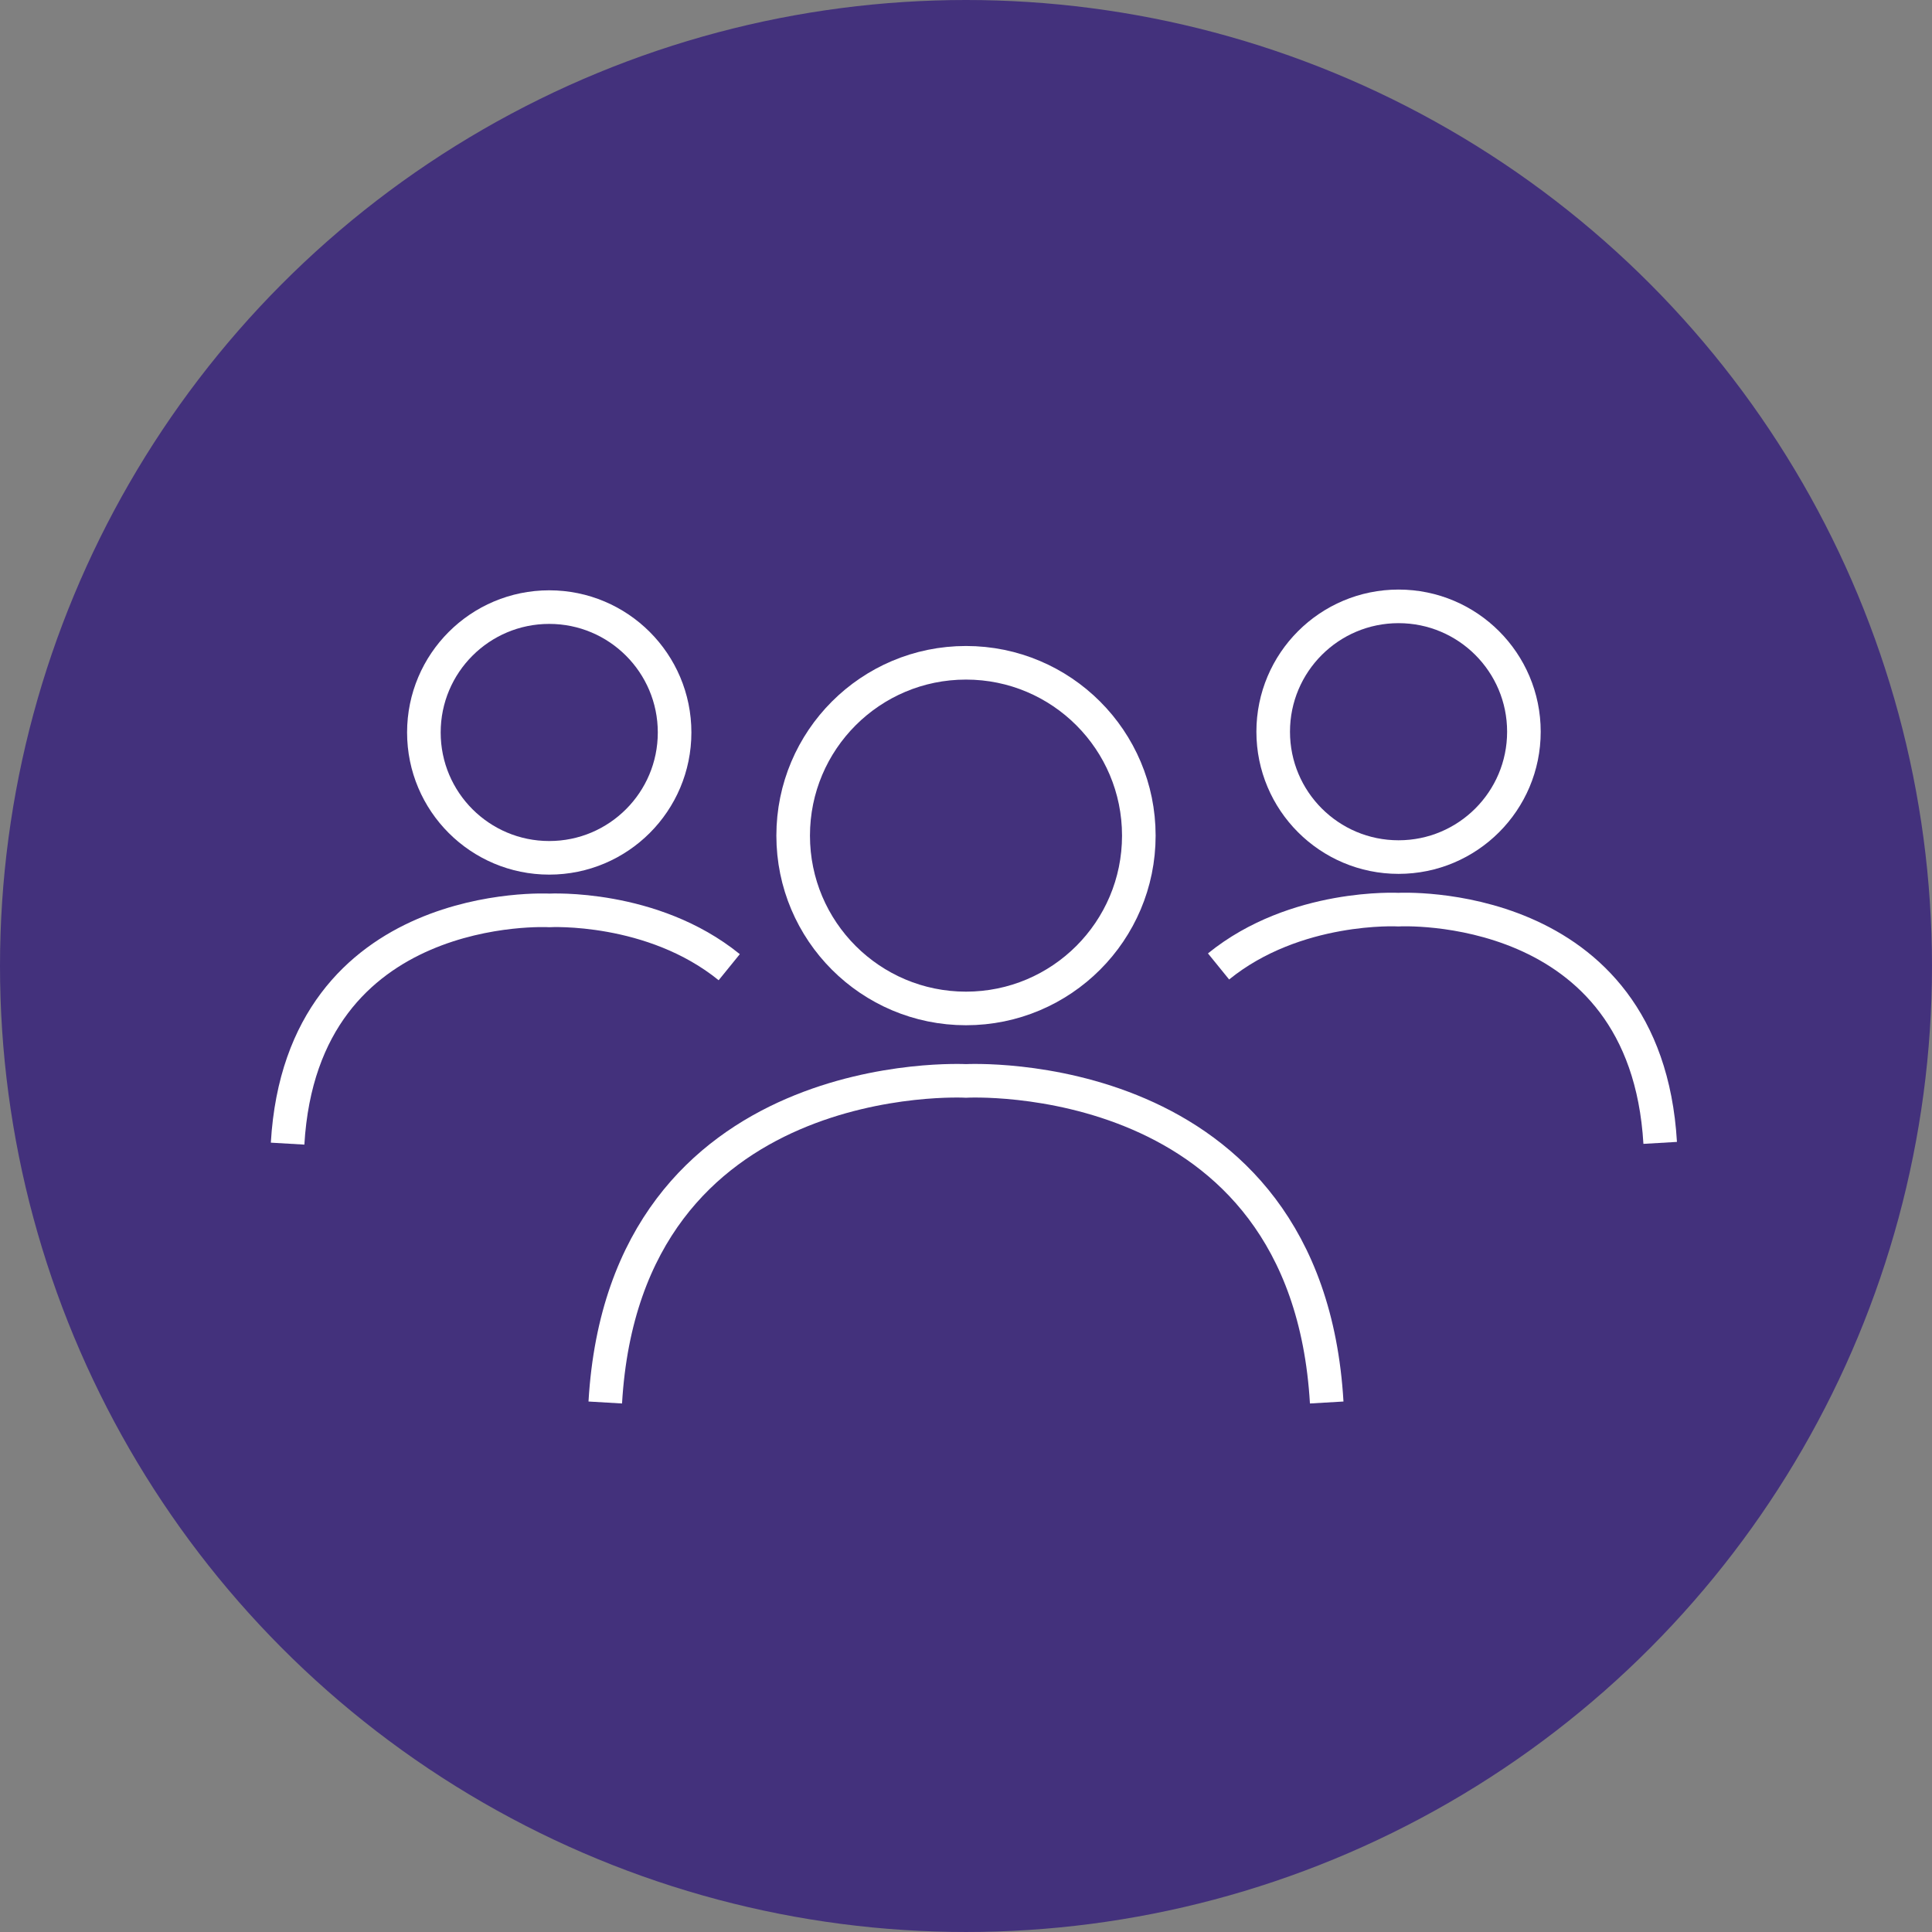 <?xml version="1.0" encoding="utf-8"?>
<!-- Generator: Adobe Illustrator 16.0.0, SVG Export Plug-In . SVG Version: 6.00 Build 0)  -->
<!DOCTYPE svg PUBLIC "-//W3C//DTD SVG 1.1//EN" "http://www.w3.org/Graphics/SVG/1.1/DTD/svg11.dtd">
<svg version="1.1" xmlns="http://www.w3.org/2000/svg" xmlns:xlink="http://www.w3.org/1999/xlink" x="0px" y="0px"
	 width="230.055px" height="230.054px" viewBox="-307.162 466.886 230.055 230.054"
	 enable-background="new -307.162 466.886 230.055 230.054" xml:space="preserve">
<rect x="-307.162" y="466.886" width="230.055" height="230.054" fill="#808080" stroke="none"/>
<g id="Calque_1">
	<circle fill="#43317C" cx="-192.135" cy="581.913" r="115.027"/>
	<circle fill="none" stroke="#FFFFFF" stroke-width="4" stroke-miterlimit="10" cx="-192.135" cy="566.388" r="20.58"/>
	<path fill="none" stroke="#FFFFFF" stroke-width="4" stroke-miterlimit="10" d="M-149.183,633.89
		c-2.373-40.521-42.953-38.292-42.953-38.292s-40.58-2.229-42.953,38.292"/>
	<circle fill="none" stroke="#FFFFFF" stroke-width="4" stroke-miterlimit="10" cx="-241.761" cy="554.105" r="14.927"/>
	<path fill="none" stroke="#FFFFFF" stroke-width="4" stroke-miterlimit="10" d="M-220.328,582.056
		c-9.159-7.438-21.433-6.763-21.433-6.763s-29.434-1.616-31.155,27.773"/>
	<circle fill="none" stroke="#FFFFFF" stroke-width="4" stroke-miterlimit="10" cx="-140.628" cy="554.016" r="14.927"/>
	<path fill="none" stroke="#FFFFFF" stroke-width="4" stroke-miterlimit="10" d="M-162.062,581.966
		c9.16-7.438,21.433-6.764,21.433-6.764s29.435-1.615,31.155,27.774"/>
</g>
<g id="Calque_2">
</g>
</svg>
